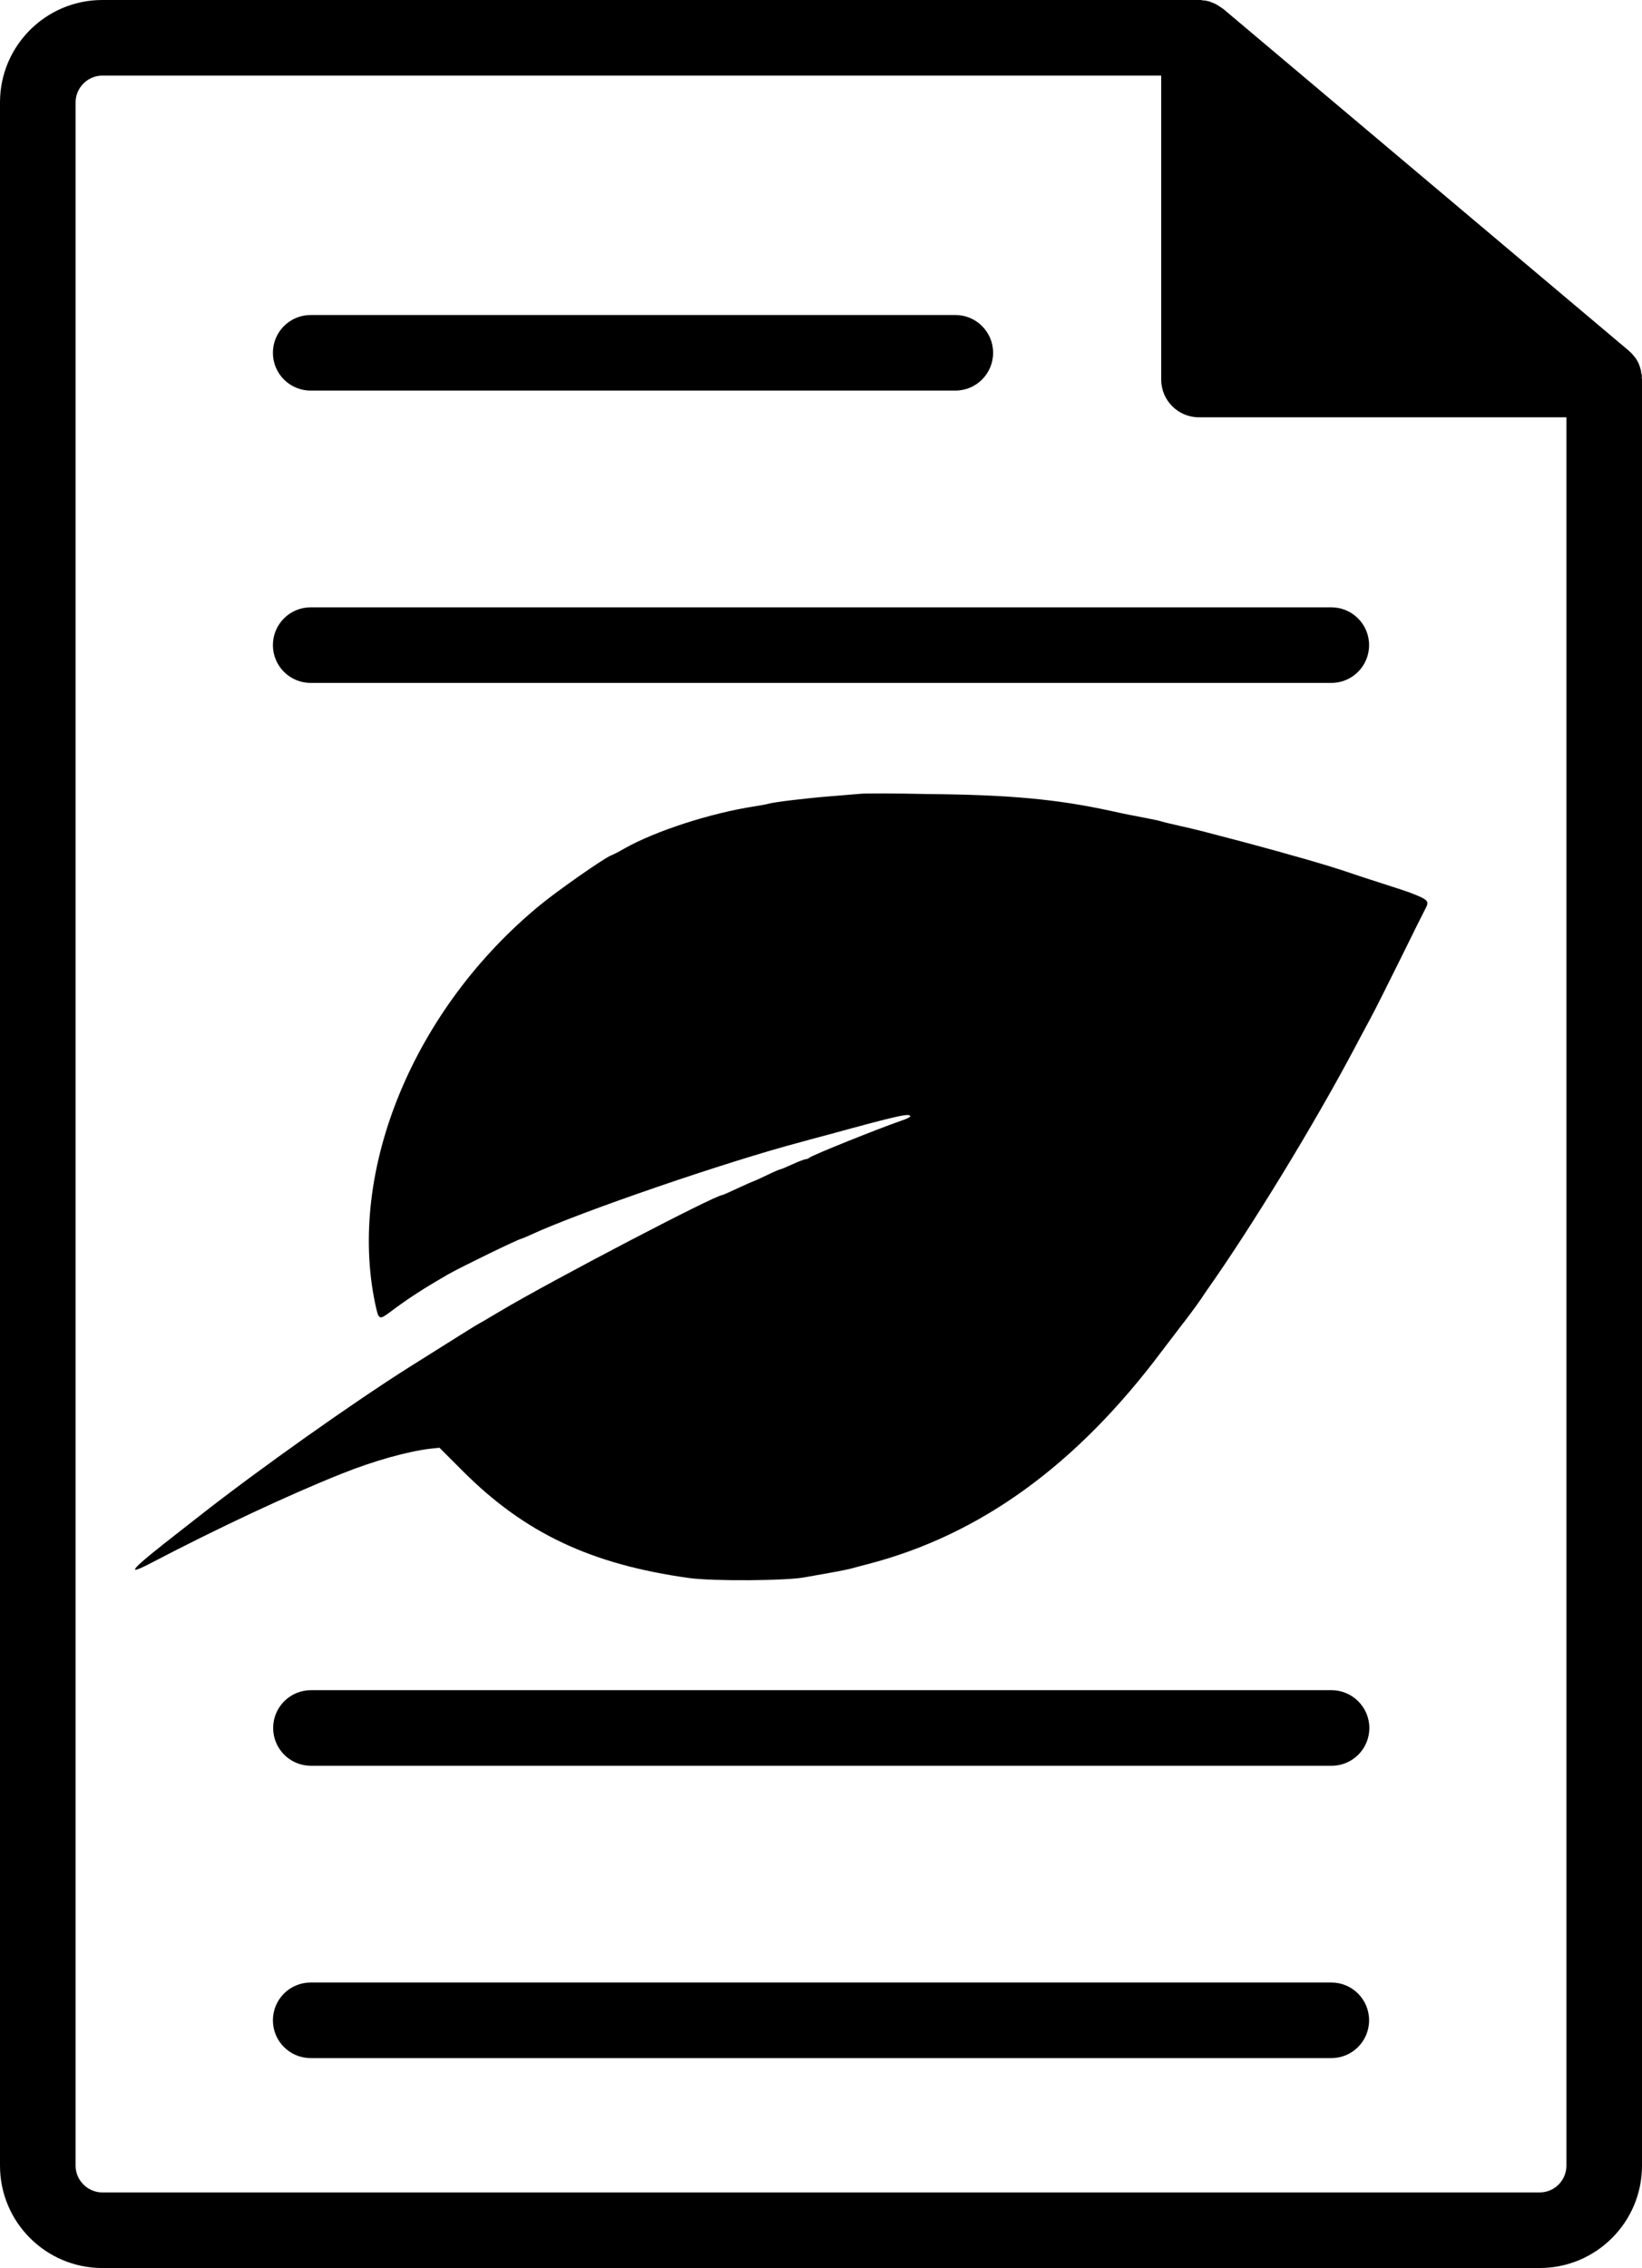 <?xml version="1.0" encoding="UTF-8"?>
<svg id="Layer_1" data-name="Layer 1" xmlns="http://www.w3.org/2000/svg" viewBox="0 0 65.16 90">
  <defs>
    <style>
      .cls-1, .cls-2 {
      }

      .cls-2 {
        fill-rule: evenodd;
      }
    </style>
  </defs>
  <path class="cls-1" d="m52.83,24.1H12.33c-.83,0-1.5.67-1.5,1.5s.67,1.5,1.5,1.5h40.5c.83,0,1.5-.67,1.5-1.5s-.67-1.5-1.5-1.5Z"/>
  <path class="cls-1" d="m12.33,15.5h25.58c.83,0,1.5-.67,1.5-1.5s-.67-1.5-1.5-1.5H12.33c-.83,0-1.5.67-1.5,1.5s.67,1.5,1.5,1.5Z"/>
  <path class="cls-1" d="m61.1,87H4.06c-.58,0-1.06-.48-1.06-1.06V4.06c0-.58.48-1.06,1.06-1.06h42.02v12.06c0,.83.67,1.5,1.5,1.5h14.58v69.38c0,.58-.47,1.06-1.06,1.06h0Zm4.04-72.15c-.01-.05-.02-.09-.02-.14-.01-.05-.03-.09-.04-.14-.02-.05-.03-.09-.05-.14-.02-.04-.04-.09-.07-.13-.02-.04-.05-.09-.08-.12-.03-.04-.06-.07-.09-.11-.04-.04-.07-.08-.11-.11-.02-.02-.03-.03-.04-.04L48.55.36s-.04-.03-.06-.04c-.04-.03-.09-.06-.13-.09-.04-.02-.08-.05-.12-.07-.05-.02-.09-.04-.14-.06-.05-.02-.1-.04-.14-.05s-.1-.02-.14-.03c-.05,0-.1,0-.15-.02H4.06C1.82,0,0,1.82,0,4.06v81.88c0,2.24,1.82,4.06,4.06,4.06h57.04c2.24,0,4.06-1.82,4.06-4.06V15.06s0-.04-.01-.06c.01-.05,0-.1,0-.15h0Z"/>
  <g id="Layer_2" data-name="Layer 2">
    <path id="path0" class="cls-2" d="m34.14,31.5c-.15.01-.69.06-1.21.1-.89.07-2.24.23-2.46.3-.06.02-.3.06-.54.1-1.75.27-3.93.98-5.15,1.67-.22.13-.46.25-.54.28-.28.11-2.11,1.39-2.79,1.95-5.02,4.11-7.68,10.53-6.56,15.84.14.65.15.65.61.31.73-.55,1.38-.96,2.28-1.48.53-.3,2.81-1.41,2.9-1.41.01,0,.19-.07.38-.16,1.99-.92,7.8-2.91,10.72-3.68.11-.03.61-.17,1.11-.3,2.77-.76,3.23-.86,3.23-.72,0,.03-.16.11-.35.17-.95.33-3.54,1.37-3.65,1.47-.03.03-.1.06-.15.06-.04,0-.28.09-.52.2s-.45.2-.48.2c-.02,0-.27.1-.55.24-.27.13-.52.24-.53.24s-.29.12-.61.27-.59.27-.61.27c-.28,0-6.77,3.39-8.82,4.61-.47.28-.86.51-.87.51-.02,0-.65.4-2.69,1.68-2.27,1.43-6.05,4.11-8.38,5.94-.28.22-.61.48-.74.58-2.02,1.57-2.28,1.86-1.13,1.26,2.58-1.35,5.46-2.7,7.52-3.52,1.27-.51,2.6-.88,3.5-.99l.38-.04.94.94c2.45,2.45,5.08,3.69,8.97,4.23.93.13,3.88.11,4.59-.03.21-.04.66-.12,1.01-.18s.73-.14.84-.17.4-.11.64-.17c4.47-1.16,8.29-3.93,11.68-8.46.07-.1.38-.49.67-.88.3-.38.6-.79.68-.9s.27-.38.42-.61c1.76-2.49,4.26-6.58,5.87-9.62.17-.33.46-.86.63-1.18.17-.31.72-1.41,1.22-2.42.5-1.02.94-1.9.98-1.97.14-.27.09-.33-.58-.59-.07-.03-.57-.2-1.11-.37s-1.14-.37-1.34-.44c-.88-.3-2.35-.72-4.14-1.2-1.55-.41-1.97-.52-2.56-.65-.3-.07-.62-.14-.71-.17s-.35-.09-.57-.13c-.62-.12-.9-.17-1.48-.3-2.16-.47-4.04-.64-7.24-.67-1.33-.03-2.56-.03-2.71-.01"/>
  </g>
  <path class="cls-1" d="m52.84,67.07H12.34c-.83,0-1.5.67-1.5,1.5s.67,1.5,1.5,1.5h40.5c.83,0,1.5-.67,1.5-1.5s-.68-1.5-1.5-1.5Z"/>
  <path class="cls-1" d="m52.83,78.67H12.33c-.83,0-1.5.67-1.5,1.5s.67,1.5,1.5,1.5h40.5c.83,0,1.5-.67,1.5-1.5s-.67-1.5-1.5-1.5Z"/>
</svg>